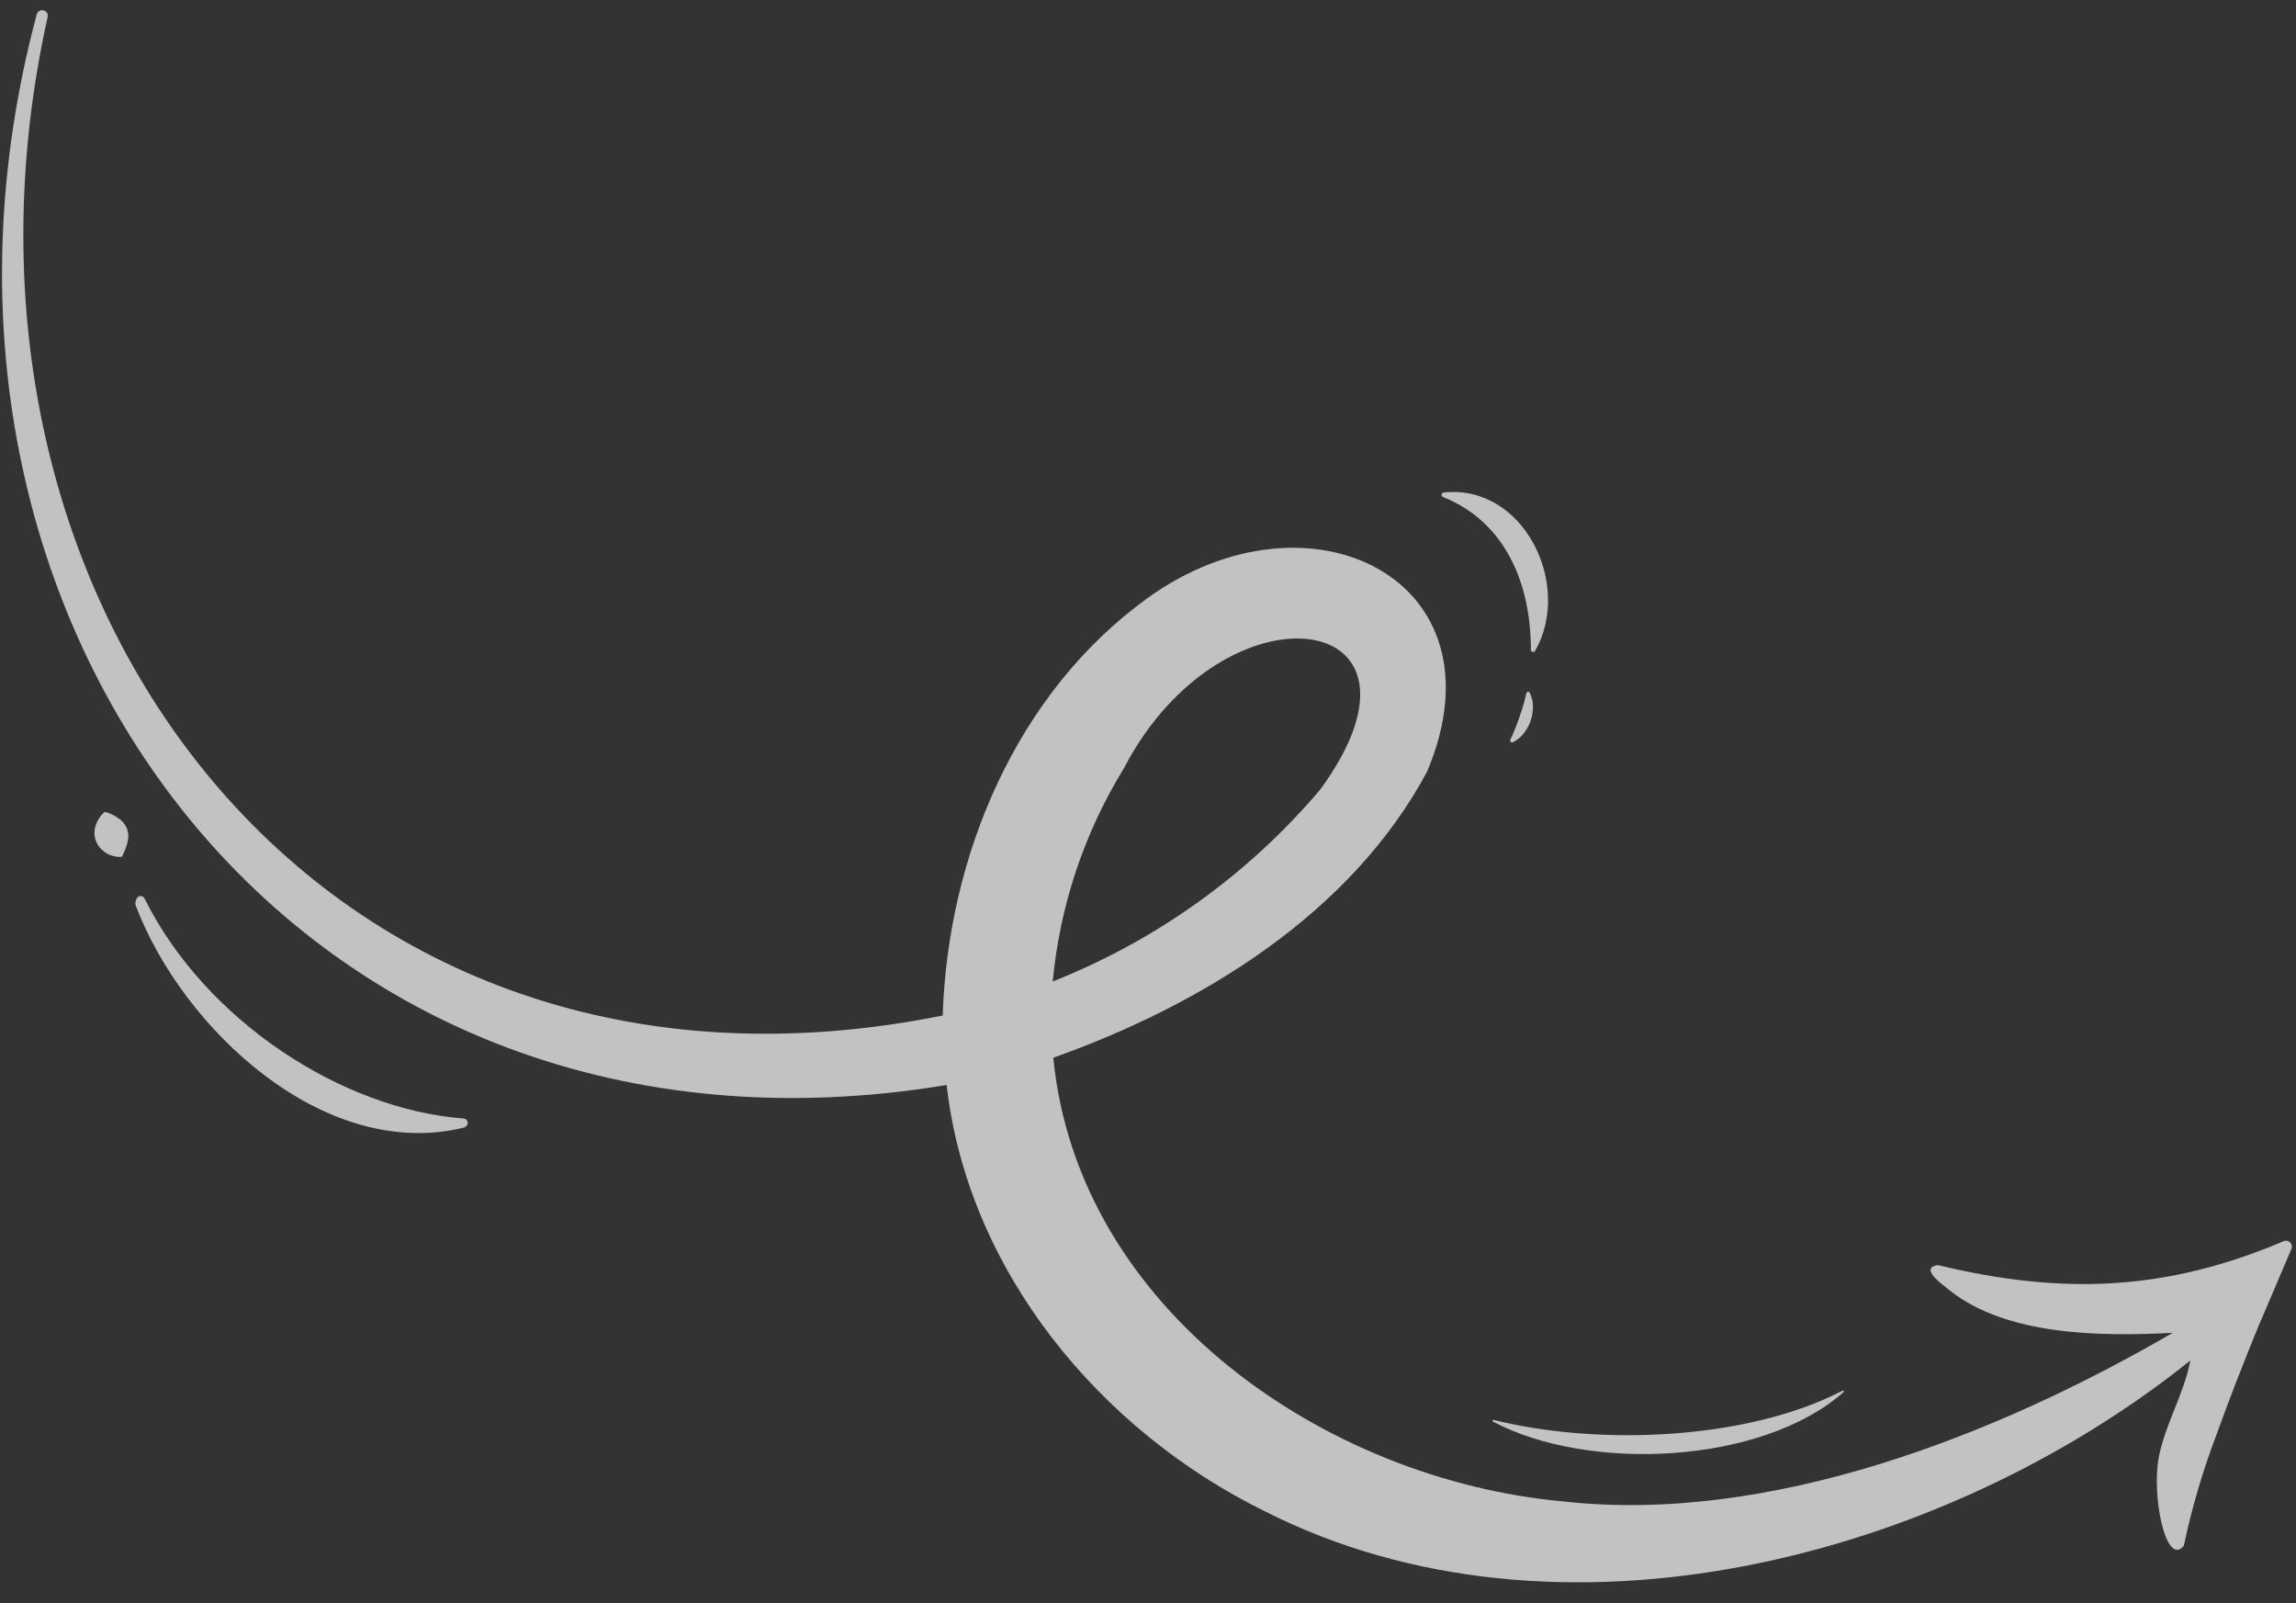 <svg width="53" height="37" viewBox="0 0 53 37" fill="none" xmlns="http://www.w3.org/2000/svg">
<rect x="0" y="0" width="53" height="37" fill="#333333" stroke="none"/>
<g opacity="0.7">
<path d="M52.721 28.641C50.003 29.801 47.597 29.887 44.73 29.195C44.286 29.268 44.864 29.659 45.008 29.781C46.322 30.821 48.464 30.847 50.154 30.759C46.058 33.139 40.842 35.176 36.094 34.651C30.581 34.152 24.878 30.212 24.314 24.41C27.728 23.197 31.188 21.088 32.946 17.801C34.81 13.359 30.211 11.113 26.485 13.806C23.462 15.991 21.881 19.747 21.761 23.436C7.438 26.324 -1.898 13.884 1.099 0.394C1.104 0.377 1.105 0.36 1.102 0.343C1.1 0.327 1.094 0.31 1.085 0.296C1.076 0.282 1.064 0.269 1.05 0.259C1.036 0.25 1.02 0.243 1.004 0.239C0.988 0.235 0.971 0.234 0.954 0.236C0.938 0.238 0.922 0.243 0.908 0.252C0.893 0.26 0.881 0.271 0.871 0.284C0.861 0.298 0.853 0.313 0.849 0.329C-2.904 14.334 6.917 27.509 21.852 25.04C22.339 29.337 25.395 33.012 29.198 34.878C35.97 38.307 44.856 35.974 50.561 31.397C50.416 32.17 49.981 32.862 49.833 33.631C49.66 34.532 50.002 36.181 50.411 35.671C50.593 34.812 50.84 33.968 51.151 33.146C51.451 32.31 51.816 31.375 52.154 30.555L52.222 30.401L52.892 28.828C52.904 28.803 52.908 28.776 52.904 28.749C52.899 28.722 52.887 28.697 52.869 28.677C52.851 28.657 52.827 28.643 52.8 28.636C52.774 28.63 52.746 28.631 52.721 28.641ZM25.942 17.733C28.246 13.307 33.513 14.047 30.482 18.214C28.818 20.179 26.695 21.703 24.301 22.65C24.464 20.907 25.025 19.225 25.942 17.733Z" fill="white"/>
<path d="M3.164 20.717C3.175 20.704 3.19 20.693 3.206 20.687C3.222 20.68 3.239 20.678 3.256 20.68C3.274 20.682 3.29 20.688 3.304 20.698C3.318 20.708 3.33 20.722 3.337 20.737C4.748 23.568 7.905 25.603 10.703 25.813C10.728 25.815 10.752 25.826 10.769 25.844C10.786 25.862 10.796 25.887 10.796 25.912C10.796 25.937 10.787 25.962 10.771 25.982C10.756 26.001 10.734 26.015 10.709 26.022C7.491 26.813 4.22 23.75 3.138 20.912C3.126 20.879 3.122 20.844 3.128 20.81C3.133 20.776 3.148 20.744 3.171 20.717H3.164Z" fill="white"/>
<path d="M33.325 11.367C35.167 11.164 36.309 13.492 35.437 15.019C35.432 15.029 35.423 15.037 35.412 15.042C35.401 15.047 35.389 15.048 35.377 15.045C35.366 15.042 35.356 15.035 35.349 15.025C35.342 15.016 35.338 15.004 35.338 14.992C35.338 13.489 34.767 12.057 33.313 11.47C33.301 11.466 33.292 11.458 33.285 11.448C33.279 11.438 33.276 11.425 33.278 11.414C33.279 11.402 33.285 11.39 33.293 11.382C33.302 11.374 33.313 11.369 33.325 11.367Z" fill="white"/>
<path d="M2.813 19.773C2.667 19.786 2.521 19.743 2.404 19.654C2.315 19.59 2.248 19.502 2.211 19.399C2.175 19.3 2.17 19.192 2.197 19.09C2.233 18.951 2.31 18.827 2.419 18.735C2.55 18.77 2.672 18.832 2.778 18.917C2.849 18.974 2.903 19.049 2.934 19.135C2.965 19.22 2.971 19.313 2.952 19.402C2.923 19.531 2.876 19.656 2.813 19.773Z" fill="white"/>
<path d="M35.233 16C35.235 15.991 35.239 15.983 35.245 15.977C35.252 15.971 35.26 15.967 35.269 15.966C35.277 15.964 35.286 15.966 35.294 15.97C35.302 15.974 35.308 15.981 35.312 15.989C35.354 16.073 35.379 16.165 35.385 16.259C35.391 16.387 35.373 16.514 35.332 16.635C35.291 16.755 35.226 16.866 35.142 16.961C35.08 17.032 35.005 17.09 34.919 17.131C34.912 17.134 34.903 17.135 34.895 17.134C34.886 17.132 34.879 17.128 34.873 17.122C34.866 17.116 34.862 17.108 34.86 17.1C34.859 17.092 34.859 17.083 34.862 17.075C34.901 16.995 34.932 16.921 34.963 16.846C35.005 16.746 35.04 16.646 35.076 16.545C35.111 16.445 35.144 16.344 35.173 16.236C35.195 16.162 35.215 16.086 35.233 16Z" fill="white"/>
<path d="M34.478 32.768C36.874 33.369 40.322 33.241 42.528 32.096C42.533 32.092 42.539 32.091 42.544 32.092C42.55 32.093 42.555 32.096 42.558 32.101C42.562 32.106 42.563 32.112 42.562 32.117C42.561 32.123 42.557 32.128 42.553 32.131C40.655 33.798 36.664 33.976 34.464 32.808C34.46 32.806 34.456 32.801 34.455 32.797C34.453 32.792 34.453 32.787 34.454 32.782C34.456 32.777 34.459 32.773 34.464 32.771C34.468 32.768 34.473 32.767 34.478 32.768Z" fill="white"/>
</g>
</svg>
